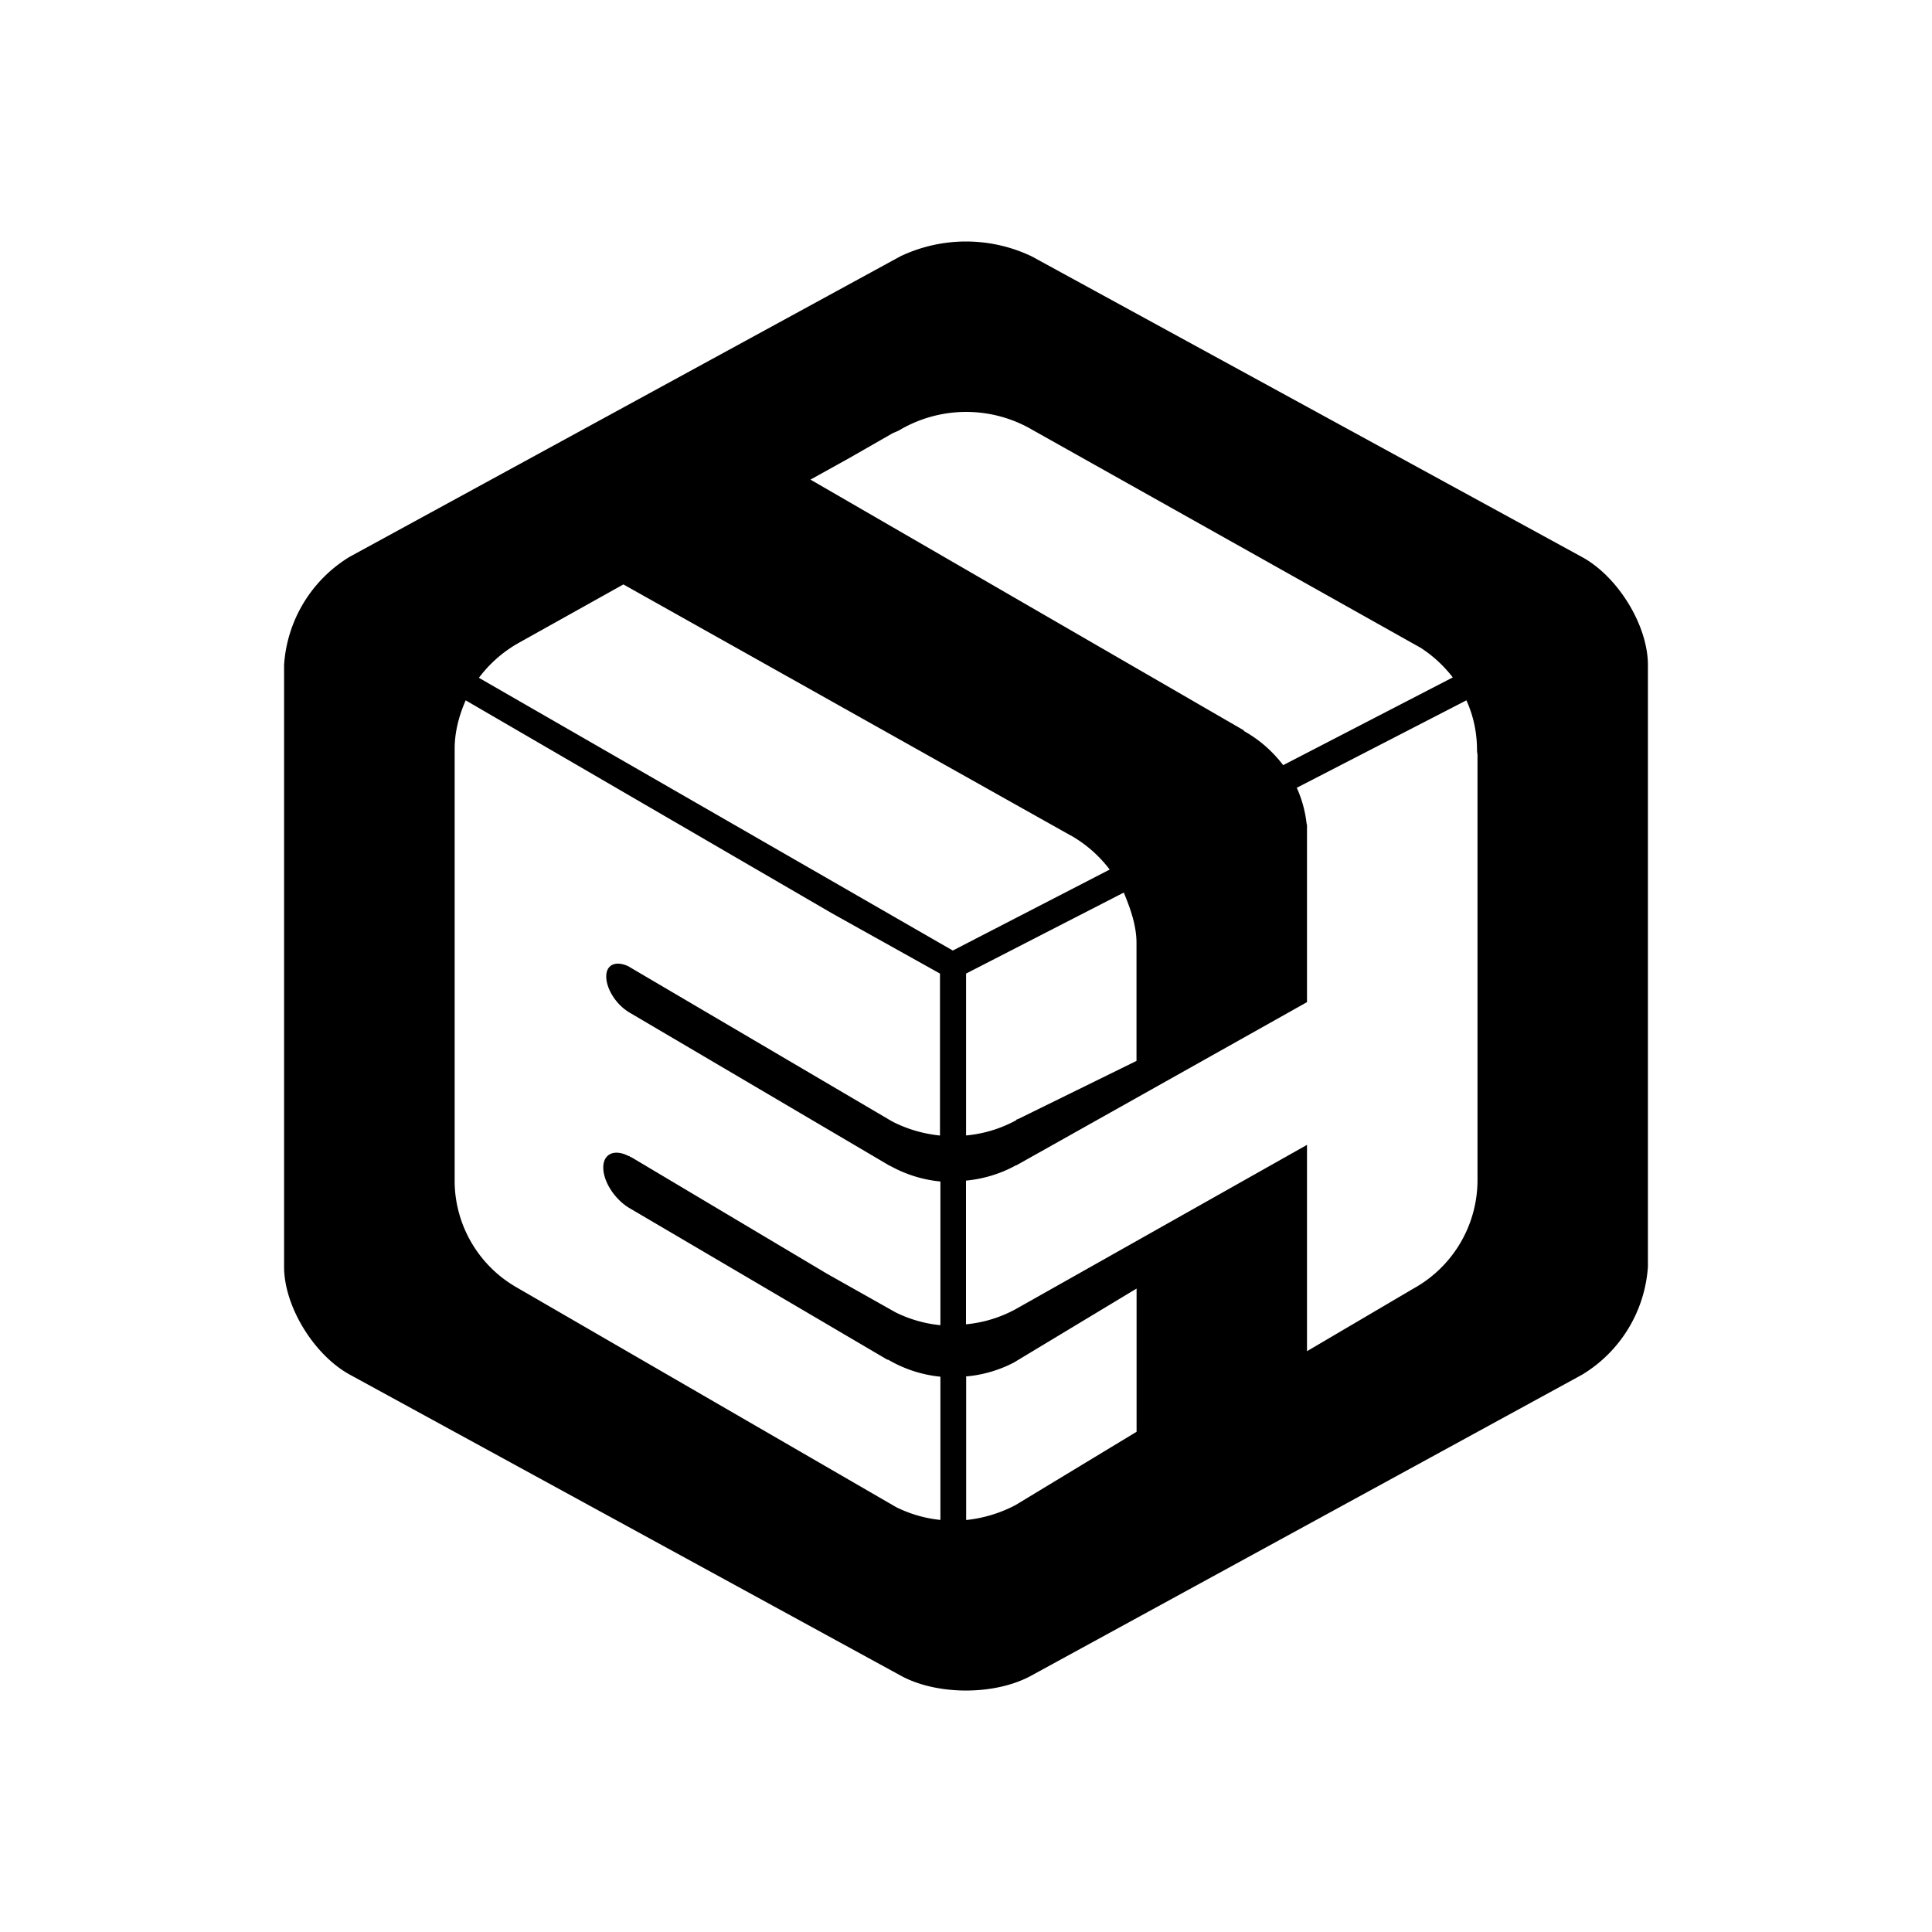 <svg xmlns="http://www.w3.org/2000/svg" width="1em" height="1em" viewBox="0 0 24 24"><path fill="currentColor" fill-rule="evenodd" d="M12 3c.282 0 .56.063.815.184l6.84 3.737c.445.244.816.848.816 1.34v7.475a1.7 1.7 0 0 1-.816 1.34l-6.84 3.737c-.45.25-1.18.25-1.63 0l-6.84-3.737c-.445-.244-.816-.847-.816-1.34V8.261a1.7 1.7 0 0 1 .816-1.345l6.84-3.732A1.9 1.9 0 0 1 12 3m5.66 5.054l-4.828-2.71a1.63 1.63 0 0 0-1.668.005l-.074.032l-.545.312l-.477.265l5.38 3.113l.005.01q.286.161.487.424l2.107-1.09a1.6 1.6 0 0 0-.387-.36m-4.357 2.325L7.744 7.26l-1.318.736a1.6 1.6 0 0 0-.477.424l5.887 3.388l1.949-1.006a1.6 1.6 0 0 0-.482-.423m-2.965.968L5.785 8.7c-.084.19-.137.397-.137.599v5.4a1.53 1.53 0 0 0 .757 1.286l4.727 2.737c.173.086.36.14.55.159v-1.779a1.6 1.6 0 0 1-.65-.212h-.01L7.807 15c-.175-.11-.313-.323-.313-.497c0-.17.138-.233.313-.143h.01l.01.01l.017.006l2.435 1.45l.847.477c.174.086.363.14.556.159v-1.785a1.6 1.6 0 0 1-.625-.195l-.015-.006l-.016-.01l-3.193-1.88l-.01-.005l-.006-.005l-.01-.006c-.154-.095-.276-.286-.276-.44c0-.147.117-.2.276-.126l.016.01l3.26 1.917q.277.142.594.175v-2.012zm2.314 2.552l-.027.01v.006a1.6 1.6 0 0 1-.624.19v-2.011l1.959-1.006c.084.201.158.413.158.625v1.466zm5.696-4.58c0-.211-.042-.423-.132-.619l-2.107 1.086q.095.211.122.444l.005.022v2.197l-3.61 2.027h-.006c-.19.106-.408.17-.62.19v1.785a1.6 1.6 0 0 0 .62-.19l3.616-2.039v2.563l1.324-.779a1.54 1.54 0 0 0 .794-1.334v-5.3a.3.3 0 0 1-.006-.052M12.6 16.923l.016-.01l1.503-.906v1.779l-1.503.91c-.19.101-.403.165-.614.186v-1.784c.206-.016.418-.08.598-.175" clip-rule="evenodd"/></svg>